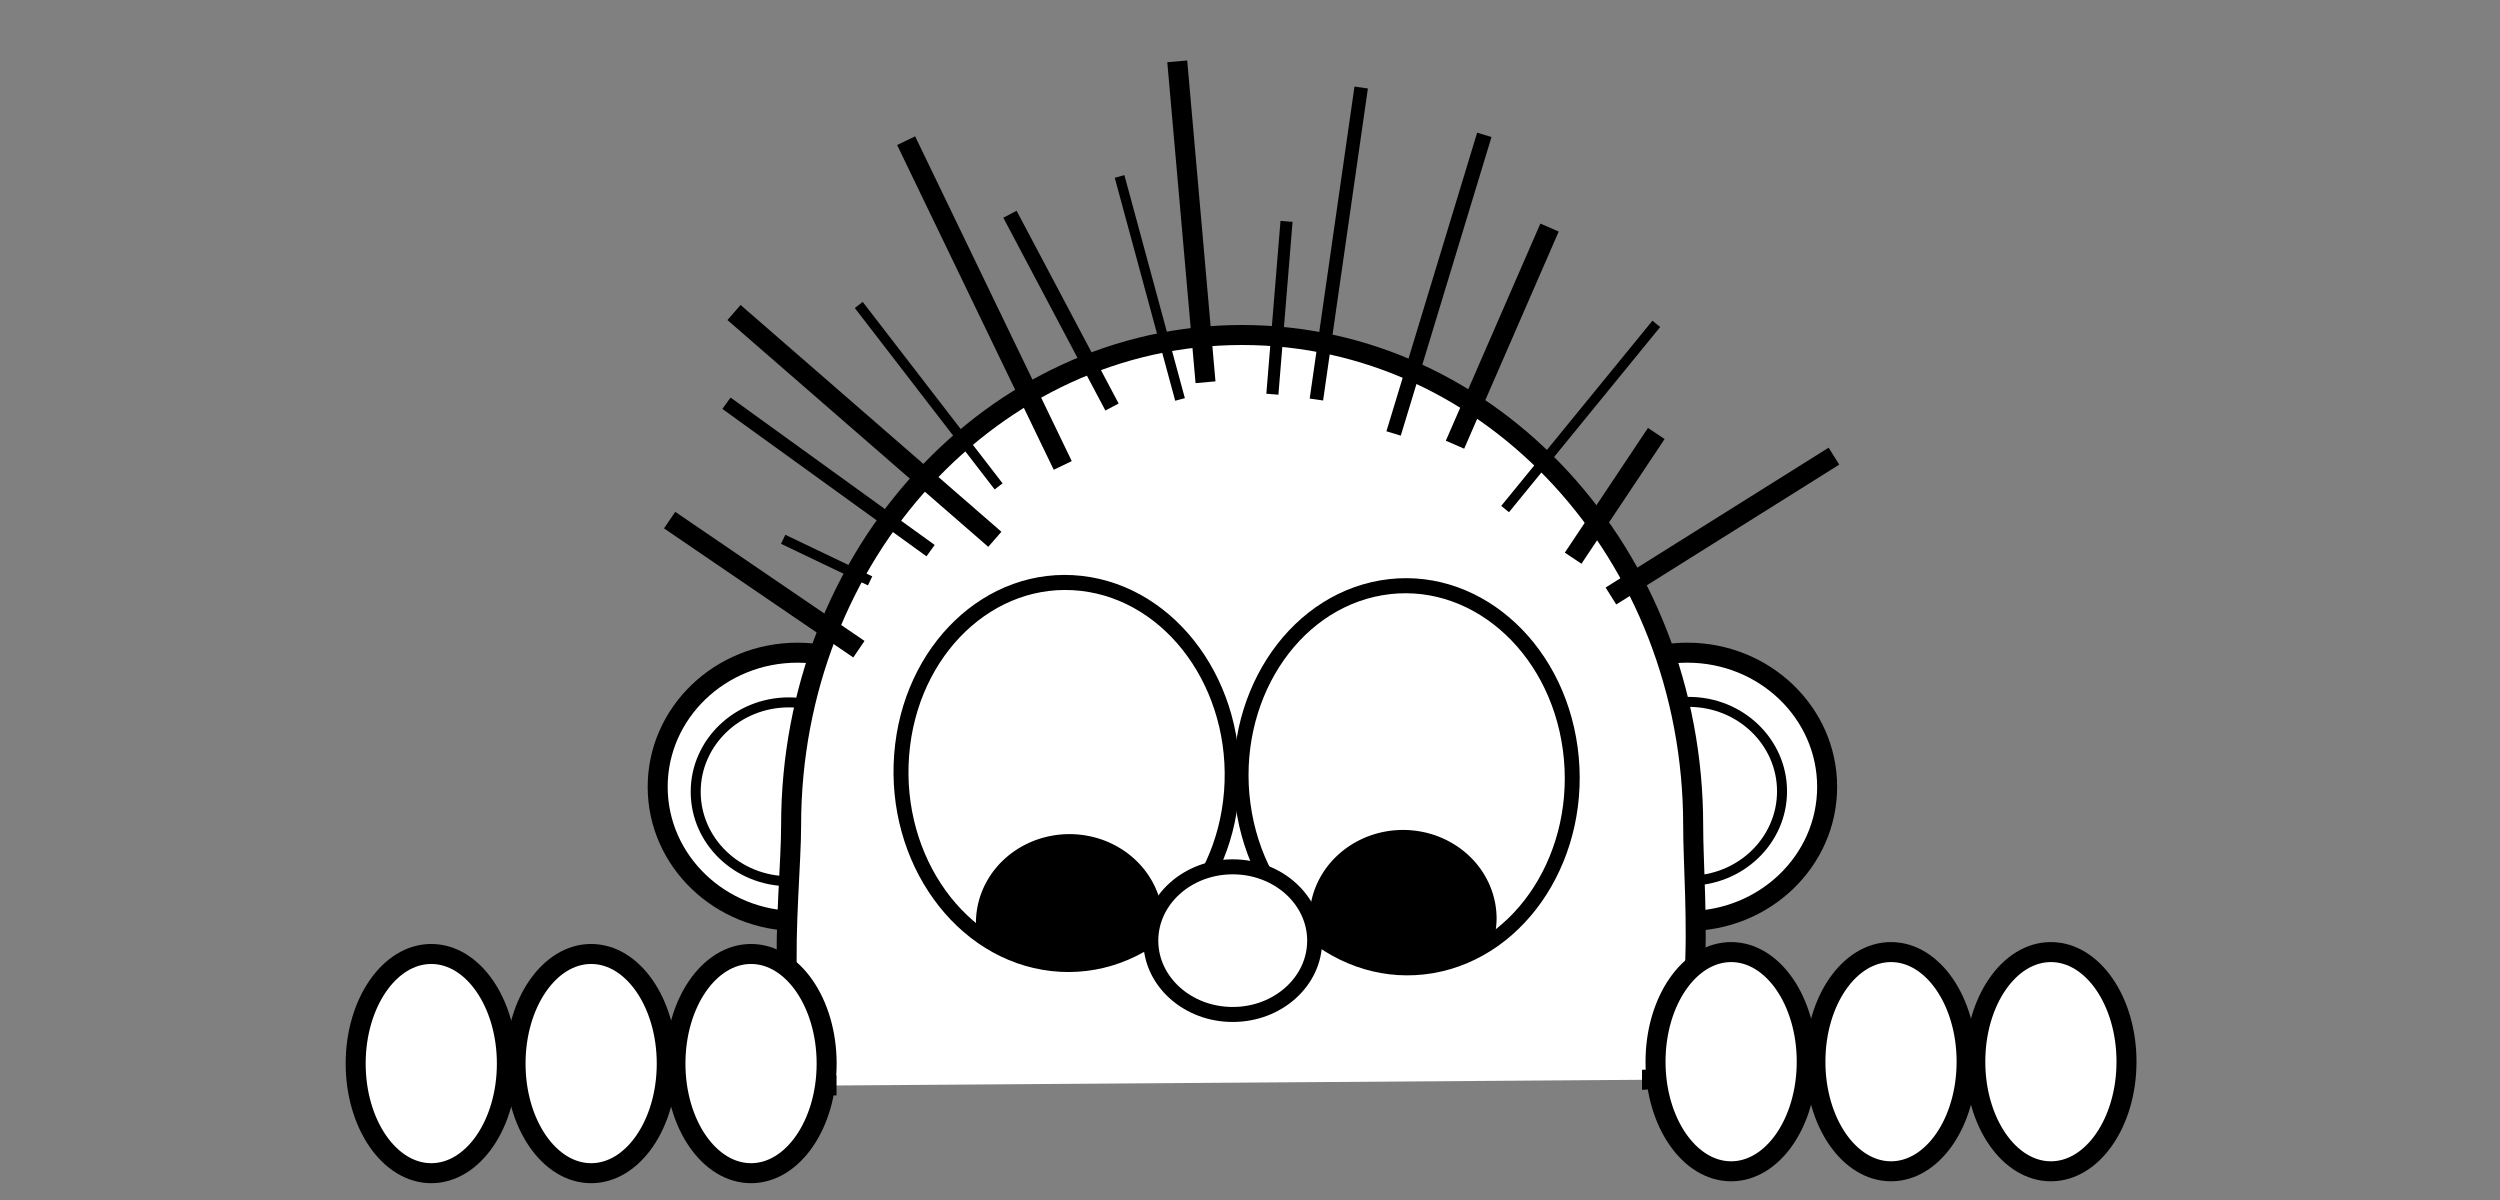 <svg xmlns="http://www.w3.org/2000/svg" width="250mm" height="120mm" viewBox="0 0 250 120" version="1.1" id="svg8"><rect x="0" y="0" width="250" height="120" fill="#808080" stroke="none"/><g id="layer1" transform="translate(0 -177)" stroke-opacity="1"><ellipse ry="13.418" rx="13.985" cy="255.686" cx="168.729" id="ellipse4559" opacity="1" fill="#fff" fill-opacity="1" stroke="#000" stroke-width="2" stroke-miterlimit="4" stroke-dasharray="none"/><ellipse id="path4550" cx="79.753" cy="255.686" rx="13.985" ry="13.418" opacity="1" fill="#fff" fill-opacity="1" stroke="#000" stroke-width="2" stroke-miterlimit="4" stroke-dasharray="none"/><ellipse id="path4550-0" cx="78.889" cy="256.179" rx="9.319" ry="8.941" opacity="1" fill="#fff" fill-opacity="1" stroke="#000" stroke-width="1" stroke-miterlimit="4" stroke-dasharray="none"/><ellipse id="path4550-0-5" cx="168.884" cy="256.13" rx="9.319" ry="8.941" opacity="1" fill="#fff" fill-opacity="1" stroke="#000" stroke-width="1" stroke-miterlimit="4" stroke-dasharray="none"/><path d="M164.2 284.98c7.129 0 5.1-18.205 5.118-25.437 0-27.086-20.194-49.043-45.104-49.043s-45.103 21.957-45.103 49.043c.016 7.231-2.586 26.005 4.543 26.005" id="path4554" opacity="1" fill="#fff" fill-opacity="1" stroke="#000" stroke-width="2" stroke-miterlimit="4" stroke-dasharray="none"/><ellipse id="ellipse4591" cx="-125.968" cy="-240.962" rx="16.593" ry="19.068" transform="matrix(-.994 -.112 .077 -.997 0 0)" fill="#fff" stroke="#000" stroke-width="1.5" stroke-miterlimit="4" stroke-dasharray="none"/><ellipse transform="matrix(.986 -.169 -.133 -.991 0 0)" ry="19.068" rx="16.593" cy="-274.993" cx="105.57" id="ellipse4534" fill="#fff" stroke="#000" stroke-width="1.5" stroke-miterlimit="4" stroke-dasharray="none"/><path d="M85.89 241.92l-18.927-12.909" id="path4593" fill="none" stroke="#000" stroke-width="2" stroke-linecap="butt" stroke-linejoin="miter" stroke-miterlimit="4" stroke-dasharray="none"/><path d="M99.483 230.93l-26.08-22.678" id="path4595" fill="none" stroke="#000" stroke-width="2" stroke-linecap="butt" stroke-linejoin="miter" stroke-miterlimit="4" stroke-dasharray="none"/><path d="M118.004 216.945l-6.047-22.3" id="path4599" fill="none" stroke="#000" stroke-width="1" stroke-linecap="butt" stroke-linejoin="miter" stroke-miterlimit="4" stroke-dasharray="none"/><path d="M139.36 220.347l9.071-29.86" id="path4603" fill="none" stroke="#000" stroke-width="1.5" stroke-linecap="butt" stroke-linejoin="miter" stroke-miterlimit="4" stroke-dasharray="none"/><path d="M150.51 227.906l15.12-18.52" id="path4605" fill="none" stroke="#000" stroke-width="1" stroke-linecap="butt" stroke-linejoin="miter" stroke-miterlimit="4" stroke-dasharray="none"/><path d="M161.093 236.6l22.301-13.985" id="path4607" fill="none" stroke="#000" stroke-width="2" stroke-linecap="butt" stroke-linejoin="miter" stroke-miterlimit="4" stroke-dasharray="none"/><path d="M145.5 221.471l9.454-21.714" id="path4609" fill="none" stroke="#000" stroke-width="2" stroke-linecap="butt" stroke-linejoin="miter" stroke-miterlimit="4" stroke-dasharray="none"/><path d="M108.101 147.7v0" id="path4611" fill="none" stroke="#000" stroke-width=".265" stroke-linecap="butt" stroke-linejoin="miter"/><path d="M99.861 225.639l-13.985-18.143" id="path4615" fill="none" stroke="#000" stroke-width="1" stroke-linecap="butt" stroke-linejoin="miter" stroke-miterlimit="4" stroke-dasharray="none"/><path d="M111.2 217.701l-10.205-19.277" id="path4619" fill="none" stroke="#000" stroke-width="1.5" stroke-linecap="butt" stroke-linejoin="miter" stroke-miterlimit="4" stroke-dasharray="none"/><path d="M127.237 216.422l1.416-17.285" id="path4621" fill="none" stroke="#000" stroke-width="1.21" stroke-linecap="butt" stroke-linejoin="miter" stroke-miterlimit="4" stroke-dasharray="none"/><path d="M157.314 232.82l8.315-12.473" id="path4627" fill="none" stroke="#000" stroke-width="2" stroke-linecap="butt" stroke-linejoin="miter" stroke-miterlimit="4" stroke-dasharray="none"/><path d="M120.551 215.225l-2.826-32.09" id="path4629" fill="none" stroke="#000" stroke-width="2" stroke-linecap="butt" stroke-linejoin="miter" stroke-miterlimit="4" stroke-dasharray="none"/><path d="M131.64 216.954l4.478-31.201" id="path4631" fill="none" stroke="#000" stroke-width="1.354" stroke-linecap="butt" stroke-linejoin="miter" stroke-miterlimit="4" stroke-dasharray="none"/><path d="M87.01 235.088l-8.693-4.158" id="path4635" fill="none" stroke="#000" stroke-width="1" stroke-linecap="butt" stroke-linejoin="miter" stroke-miterlimit="4" stroke-dasharray="none"/><path d="M93.058 232.064l-20.411-14.74" id="path4637" fill="none" stroke="#000" stroke-width="1.4" stroke-linecap="butt" stroke-linejoin="miter" stroke-miterlimit="4" stroke-dasharray="none"/><ellipse ry="10.961" rx="7.56" cy="283.169" cx="189.101" id="ellipse4567" opacity="1" fill="#fff" fill-opacity="1" stroke="#000" stroke-width="2" stroke-miterlimit="4" stroke-dasharray="none"/><ellipse id="ellipse4569" cx="205.09" cy="283.169" rx="7.56" ry="10.961" opacity="1" fill="#fff" fill-opacity="1" stroke="#000" stroke-width="2" stroke-miterlimit="4" stroke-dasharray="none"/><ellipse ry="10.961" rx="7.56" cy="283.169" cx="173.113" id="ellipse4571" opacity="1" fill="#fff" fill-opacity="1" stroke="#000" stroke-width="2" stroke-miterlimit="4" stroke-dasharray="none"/><ellipse id="path4561" cx="59.115" cy="283.358" rx="7.56" ry="10.961" opacity="1" fill="#fff" fill-opacity="1" stroke="#000" stroke-width="2" stroke-miterlimit="4" stroke-dasharray="none"/><ellipse ry="10.961" rx="7.56" cy="283.358" cx="75.104" id="ellipse4563" opacity="1" fill="#fff" fill-opacity="1" stroke="#000" stroke-width="2" stroke-miterlimit="4" stroke-dasharray="none"/><ellipse id="ellipse4565" cx="43.127" cy="283.358" rx="7.56" ry="10.961" opacity="1" fill="#fff" fill-opacity="1" stroke="#000" stroke-width="2" stroke-miterlimit="4" stroke-dasharray="none"/><path d="M106.948 260.412a9.355 8.866 0 00-9.354 8.866 9.355 8.866 0 00.01.296 13.919 13.299 76.642 009.01 4.423 13.919 13.299 76.642 009.582-3.454 9.355 8.866 0 00.107-1.265 9.355 8.866 0 00-9.355-8.866z" id="path5292" fill="#000" fill-opacity="1" stroke="none" stroke-width="2.295" stroke-miterlimit="4" stroke-dasharray="none"/><path d="M106.275 223.545l-15.662-32.477" id="path4619-5" fill="none" stroke="#000" stroke-width="2" stroke-linecap="butt" stroke-linejoin="miter" stroke-miterlimit="4" stroke-dasharray="none"/><path d="M140.305 259.995a9.355 8.866 0 00-9.355 8.865 9.355 8.866 0 00.01.296 13.919 13.299 76.642 009.01 4.423 13.919 13.299 76.642 009.583-3.454 9.355 8.866 0 00.107-1.265 9.355 8.866 0 00-9.355-8.865z" id="path5292-0" fill="#000" fill-opacity="1" stroke="none" stroke-width="2.295" stroke-miterlimit="4" stroke-dasharray="none"/><ellipse id="path4536" cx="123.273" cy="271.065" rx="8.194" ry="7.382" fill="#fff" fill-opacity="1" stroke="#000" stroke-width="1.5" stroke-miterlimit="4" stroke-dasharray="none"/></g></svg>